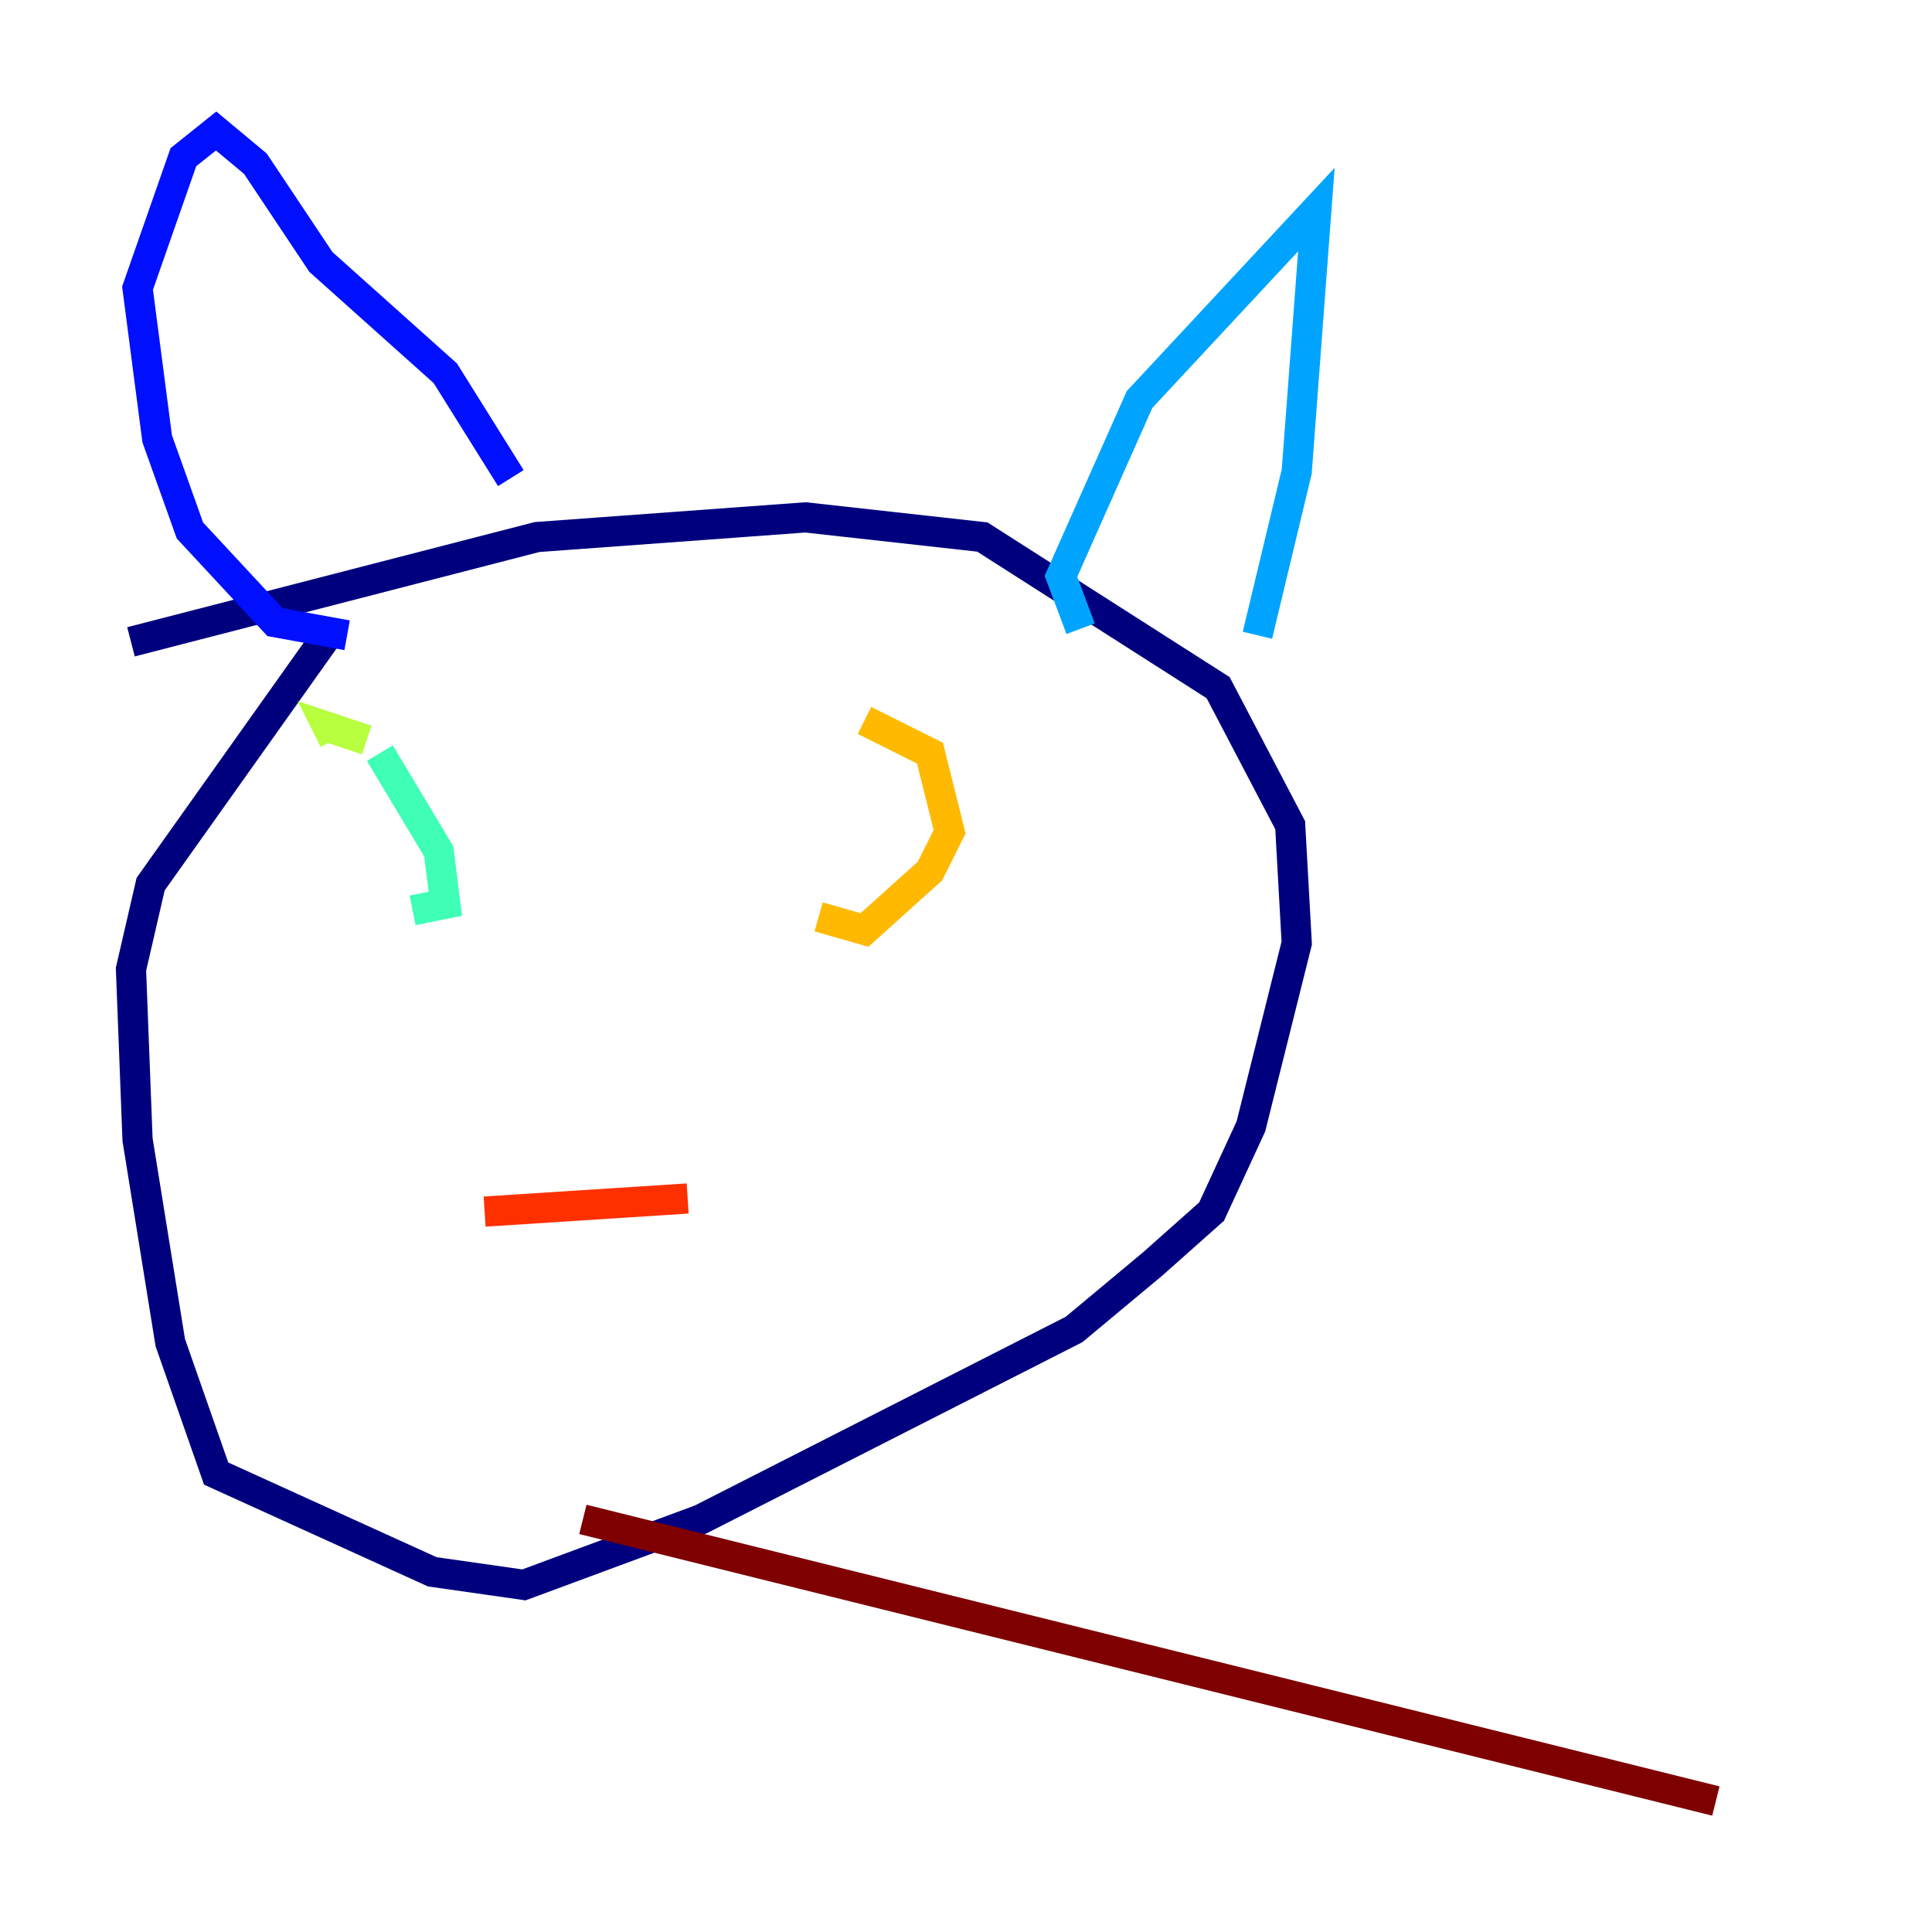 <?xml version="1.0" encoding="utf-8" ?>
<svg baseProfile="tiny" height="128" version="1.2" viewBox="0,0,128,128" width="128" xmlns="http://www.w3.org/2000/svg" xmlns:ev="http://www.w3.org/2001/xml-events" xmlns:xlink="http://www.w3.org/1999/xlink"><defs /><polyline fill="none" points="21.695,42.088 9.98,58.576 8.678,64.217 9.112,75.498 11.281,88.949 14.319,97.627 28.637,104.136 34.712,105.003 46.427,100.664 71.159,88.081 76.366,83.742 80.271,80.271 82.875,74.63 85.912,62.481 85.478,54.671 80.705,45.559 65.085,35.58 53.37,34.278 35.58,35.58 8.678,42.522" stroke="#00007f" stroke-width="2" /><polyline fill="none" points="22.997,42.088 18.224,41.22 12.583,35.146 10.414,29.071 9.112,19.091 12.149,10.414 14.319,8.678 16.922,10.848 21.261,17.356 29.505,24.732 33.844,31.675" stroke="#0010ff" stroke-width="2" /><polyline fill="none" points="71.593,41.654 70.291,38.183 75.498,26.468 87.214,13.885 85.912,31.241 83.308,42.088" stroke="#00a4ff" stroke-width="2" /><polyline fill="none" points="27.336,60.312 29.505,59.878 29.071,56.407 25.166,49.898" stroke="#3fffb7" stroke-width="2" /><polyline fill="none" points="24.298,49.031 21.695,48.163 22.129,49.031" stroke="#b7ff3f" stroke-width="2" /><polyline fill="none" points="54.237,60.746 57.275,61.614 61.614,57.709 62.915,55.105 61.614,49.898 57.275,47.729" stroke="#ffb900" stroke-width="2" /><polyline fill="none" points="32.108,80.271 45.559,79.403" stroke="#ff3000" stroke-width="2" /><polyline fill="none" points="38.617,100.664 113.681,119.322" stroke="#7f0000" stroke-width="2" /></svg>